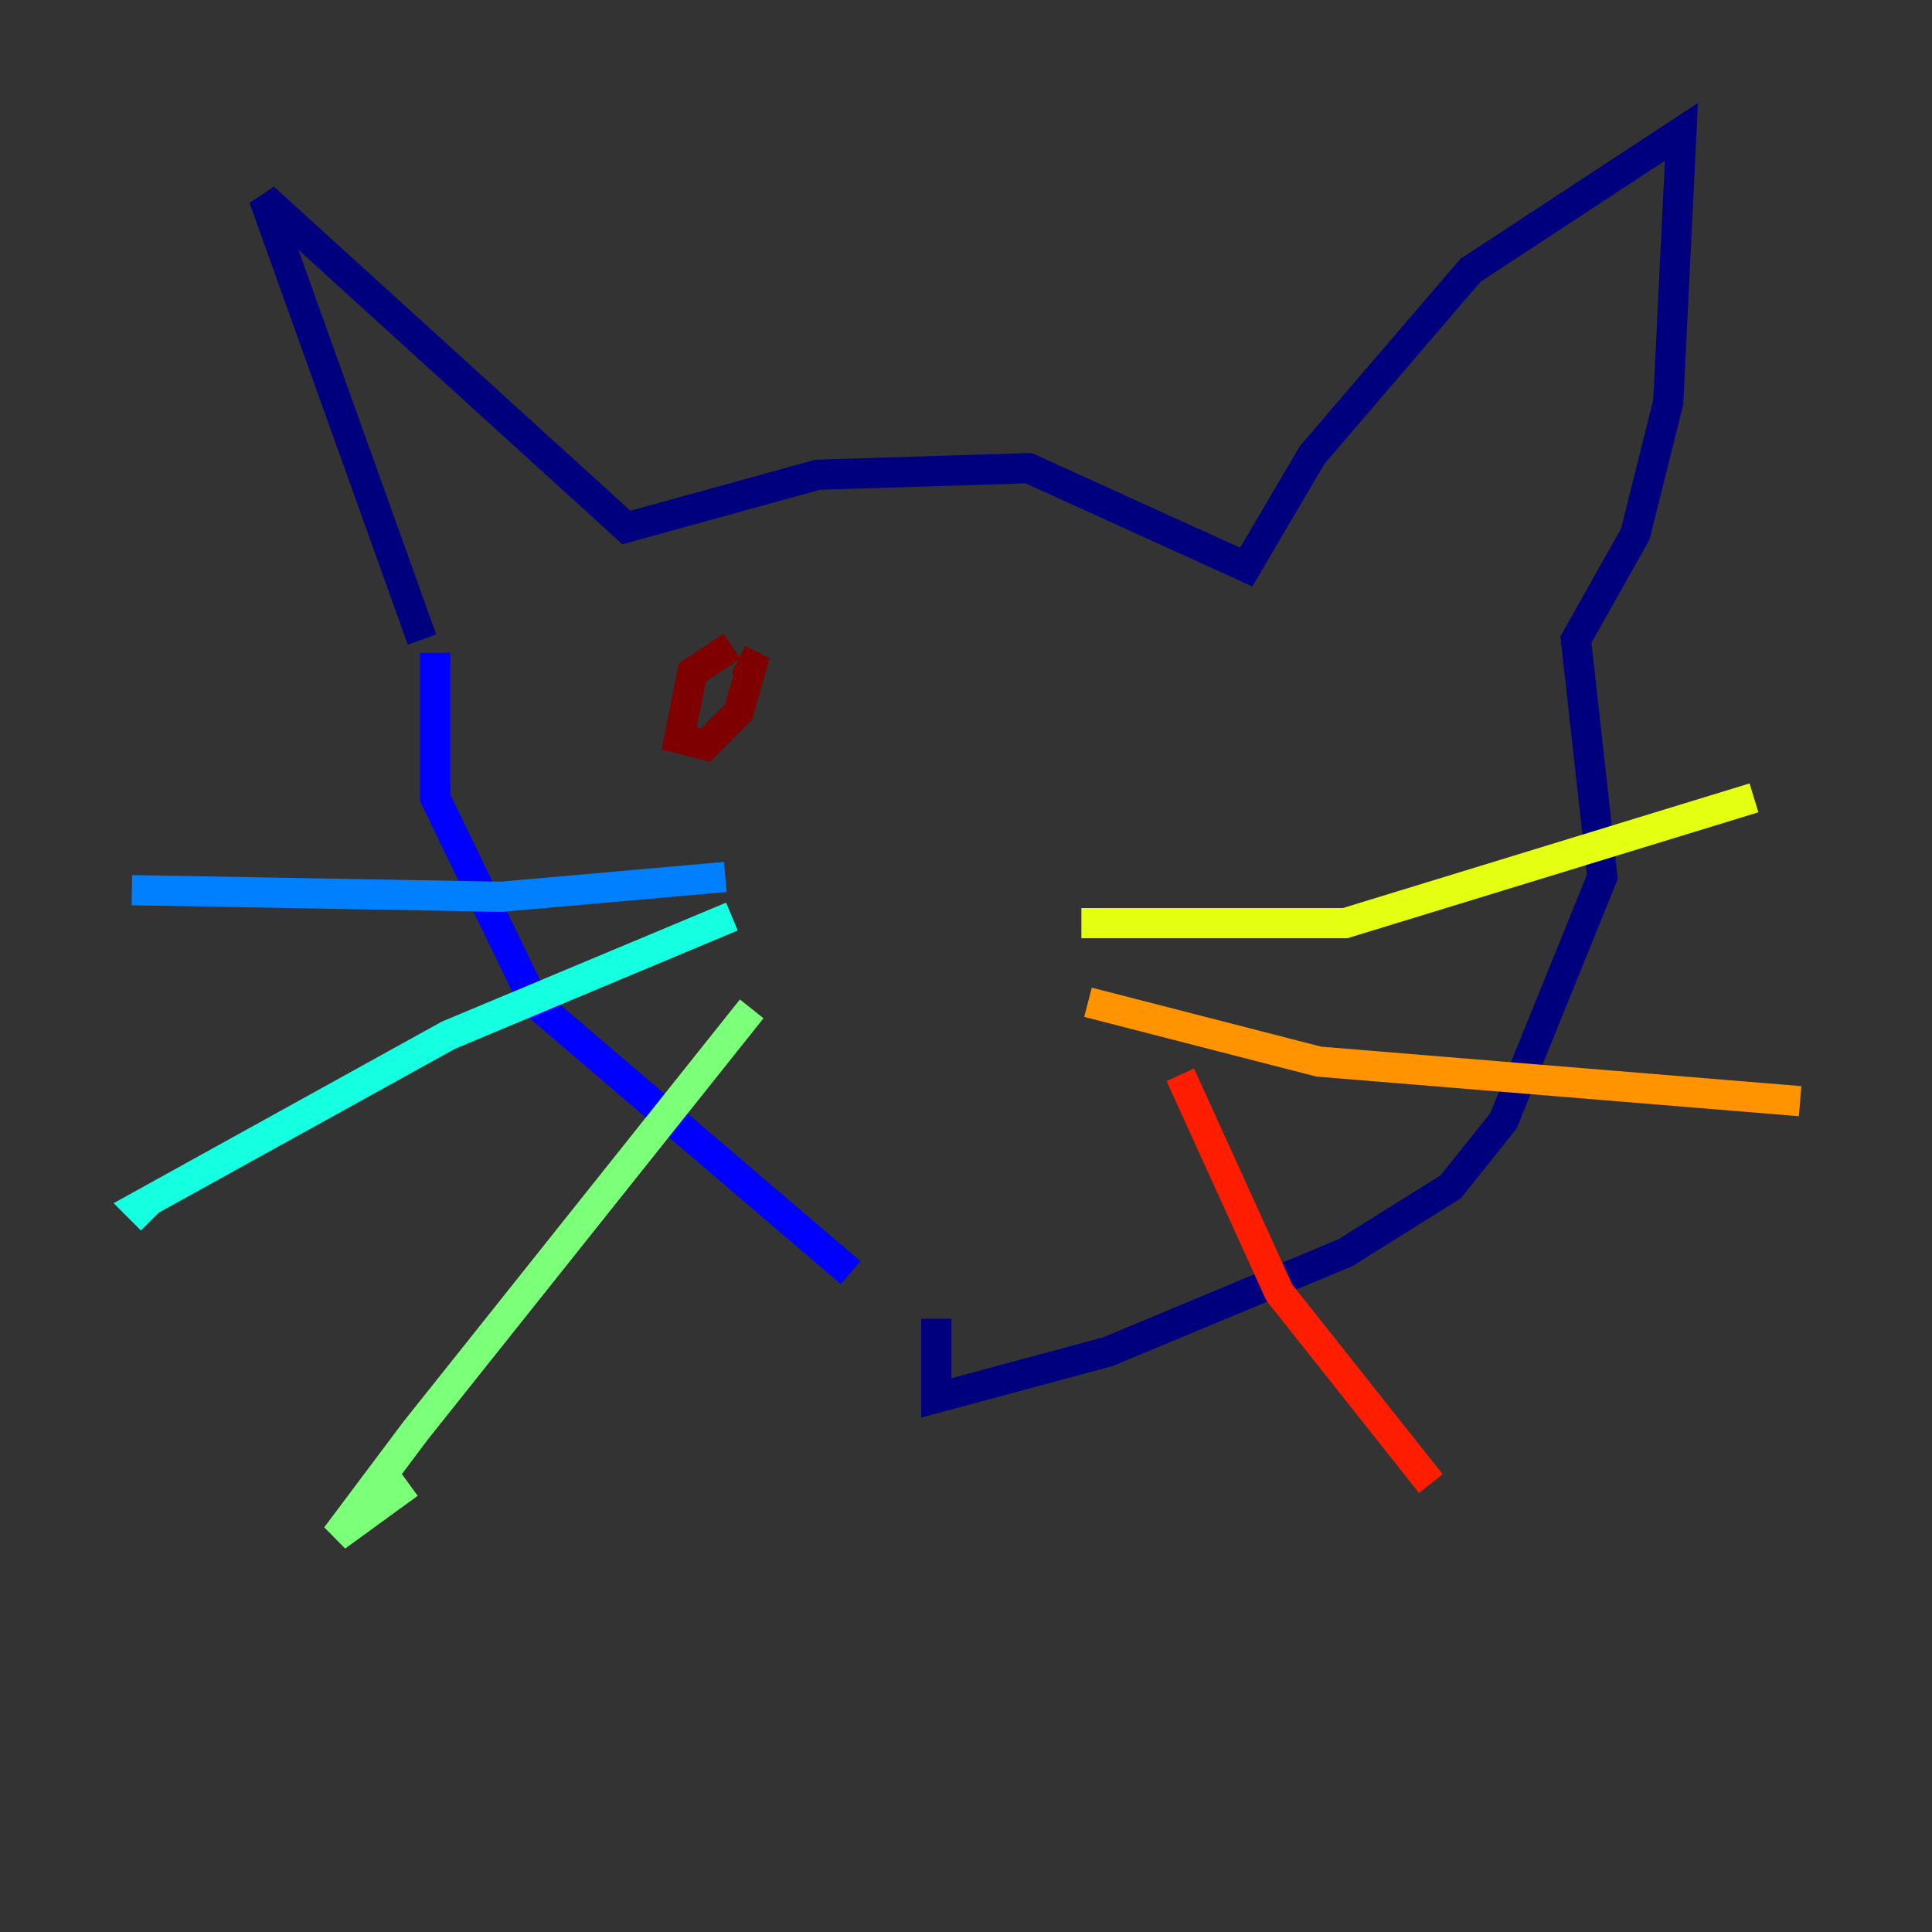 <?xml version="1.0" encoding="utf-8" ?>
<svg baseProfile="tiny" height="128" version="1.2" viewBox="0,0,128,128" width="128" xmlns="http://www.w3.org/2000/svg" xmlns:ev="http://www.w3.org/2001/xml-events" xmlns:xlink="http://www.w3.org/1999/xlink"><rect x="0" y="0" width="128" height="128" fill="#333333" stroke="none"/><defs /><polyline fill="none" points="27.959,42.375 17.474,13.106 41.502,34.949 54.171,31.454 68.15,31.017 82.567,37.57 86.935,30.143 97.42,17.911 111.399,8.737 110.526,26.648 108.341,35.386 104.41,42.375 106.157,58.102 99.604,74.266 96.109,78.635 89.12,83.003 73.392,89.556 62.034,92.614 62.034,87.372" stroke="#00007f" stroke-width="2" /><polyline fill="none" points="28.833,43.249 28.833,52.86 35.386,66.403 56.355,84.314" stroke="#0000ff" stroke-width="2" /><polyline fill="none" points="48.055,58.102 33.201,59.413 8.737,58.976" stroke="#0080ff" stroke-width="2" /><polyline fill="none" points="48.492,60.724 29.706,68.587 9.174,79.945 10.048,80.819" stroke="#15ffe1" stroke-width="2" /><polyline fill="none" points="49.802,66.84 27.522,94.799 22.28,101.788 27.085,98.293" stroke="#7cff79" stroke-width="2" /><polyline fill="none" points="71.645,61.16 89.12,61.16 116.205,52.86" stroke="#e4ff12" stroke-width="2" /><polyline fill="none" points="72.082,66.403 87.372,70.335 119.263,72.956" stroke="#ff9400" stroke-width="2" /><polyline fill="none" points="78.198,71.208 84.751,85.625 94.799,98.293" stroke="#ff1d00" stroke-width="2" /><polyline fill="none" points="48.492,42.812 45.87,44.56 44.997,48.928 46.744,49.365 48.928,47.181 49.802,44.123 48.928,43.686" stroke="#7f0000" stroke-width="2" /></svg>